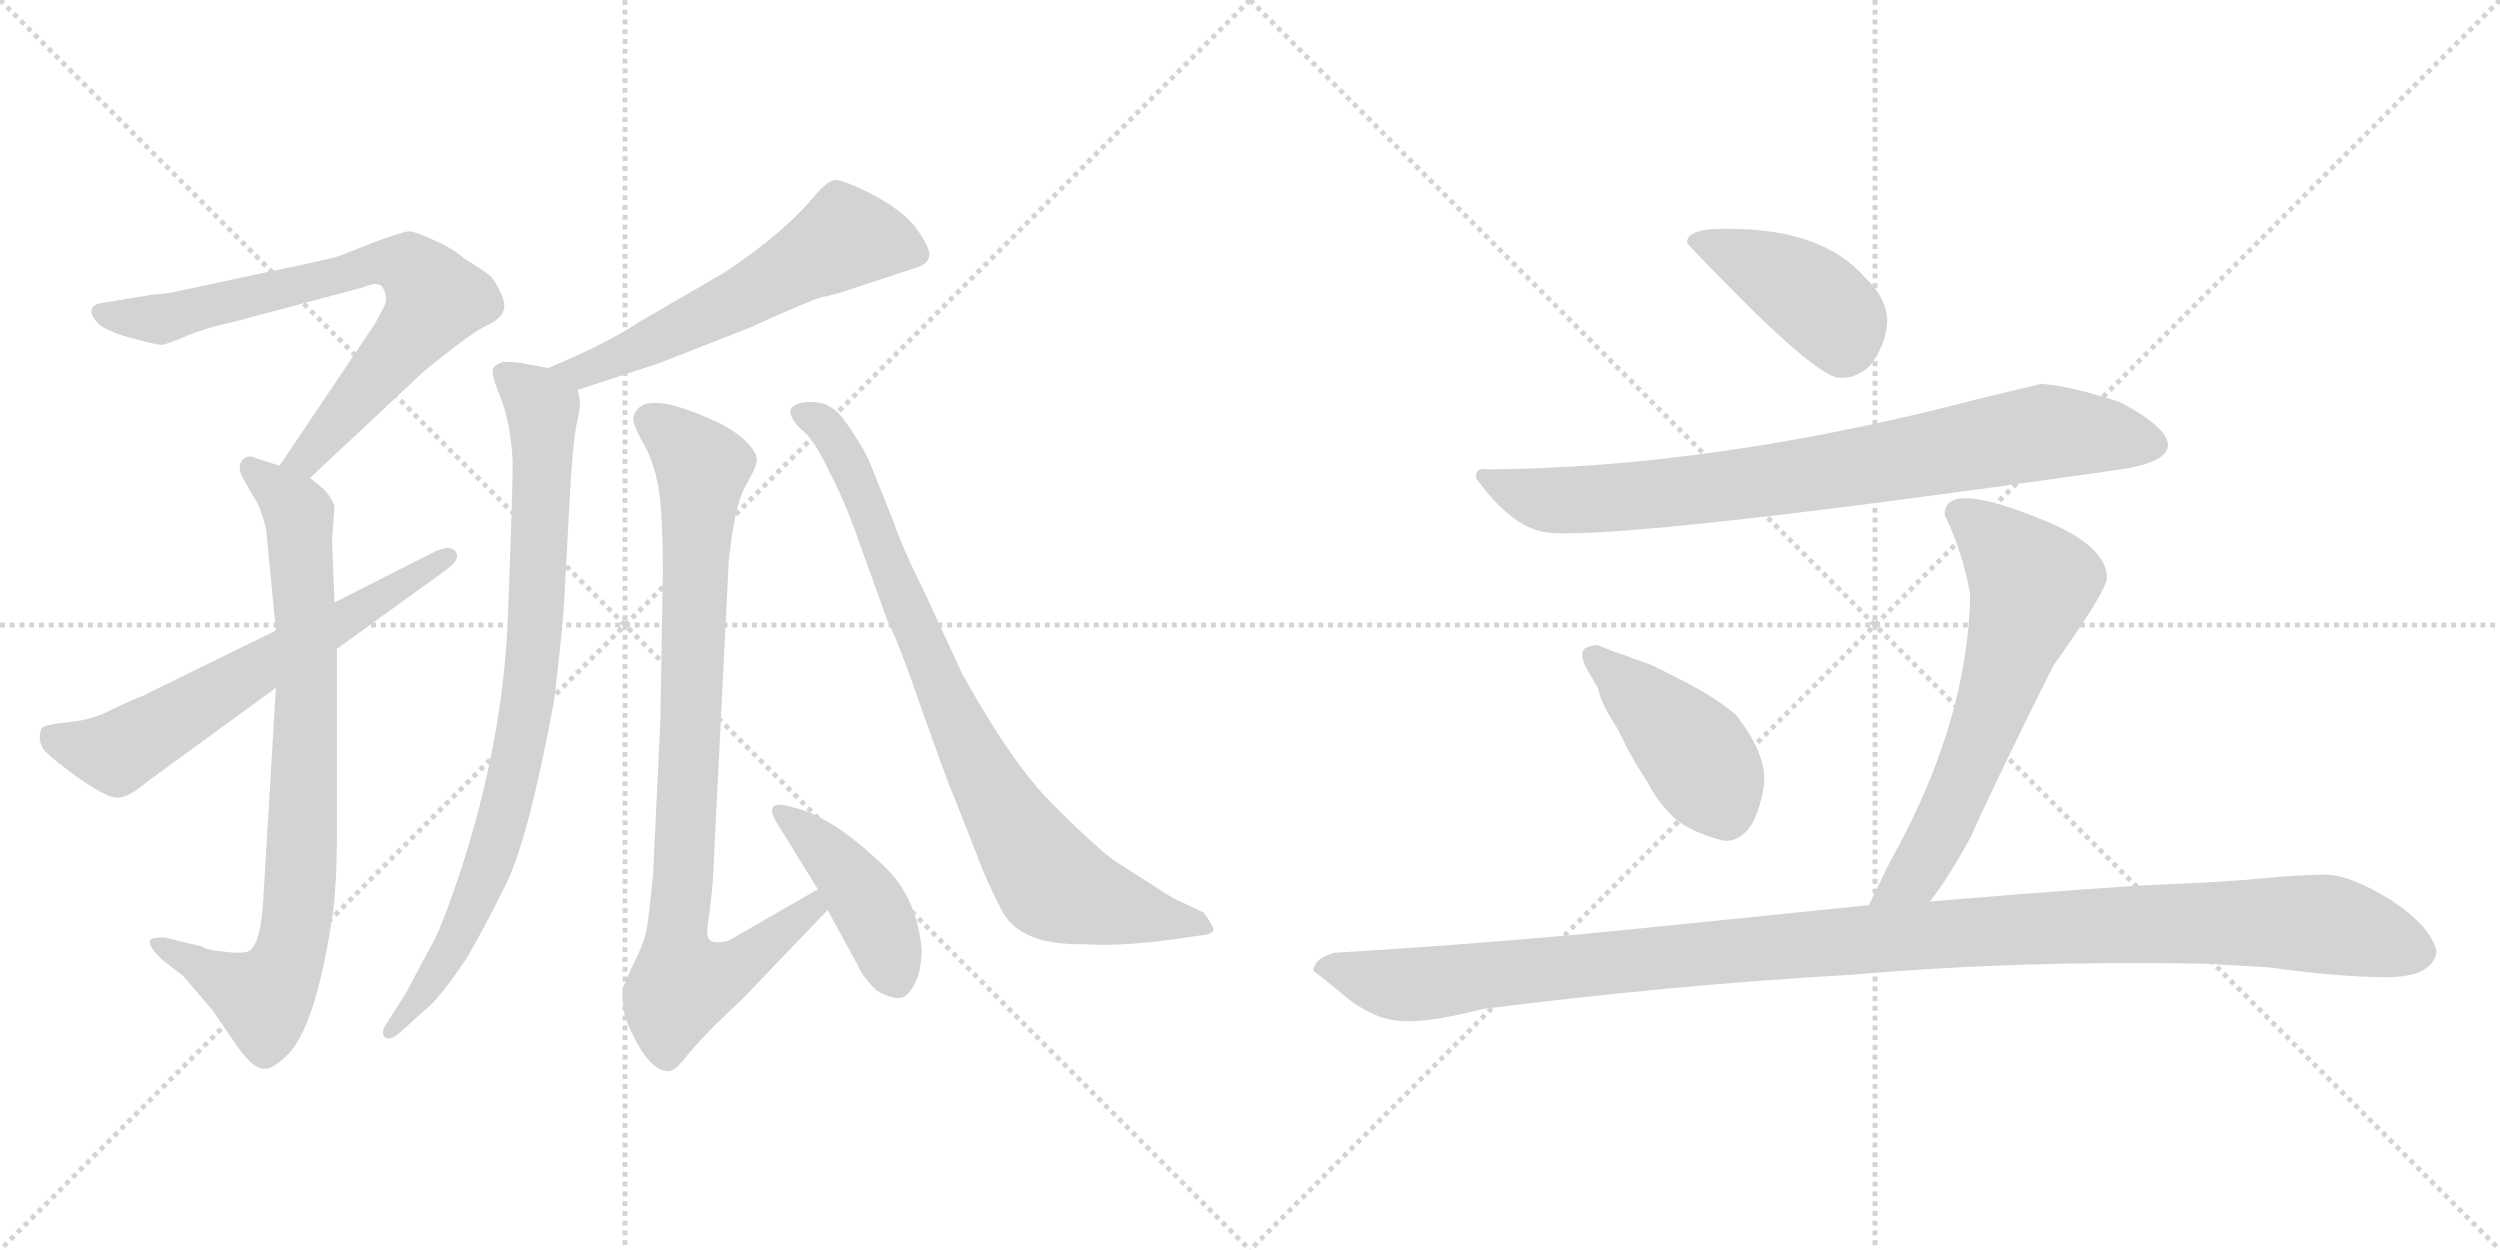 <svg version="1.1" viewBox="0 0 2048 1024" xmlns="http://www.w3.org/2000/svg">
  <g stroke="lightgray" stroke-dasharray="1,1" stroke-width="1" transform="scale(4, 4)">
    <line x1="0" y1="0" x2="256" y2="256"></line>
    <line x1="256" y1="0" x2="0" y2="256"></line>
    <line x1="128" y1="0" x2="128" y2="256"></line>
    <line x1="0" y1="128" x2="256" y2="128"></line>
    <line x1="256" y1="0" x2="512" y2="256"></line>
    <line x1="512" y1="0" x2="256" y2="256"></line>
    <line x1="384" y1="0" x2="384" y2="256"></line>
    <line x1="256" y1="128" x2="512" y2="128"></line>
  </g>
<g transform="scale(1, -1) translate(0, -850)">
   <style type="text/css">
    @keyframes keyframes0 {
      from {
       stroke: black;
       stroke-dashoffset: 729;
       stroke-width: 128;
       }
       70% {
       animation-timing-function: step-end;
       stroke: black;
       stroke-dashoffset: 0;
       stroke-width: 128;
       }
       to {
       stroke: black;
       stroke-width: 1024;
       }
       }
       #make-me-a-hanzi-animation-0 {
         animation: keyframes0 0.843s both;
         animation-delay: 0s;
         animation-timing-function: linear;
       }
    @keyframes keyframes1 {
      from {
       stroke: black;
       stroke-dashoffset: 809;
       stroke-width: 128;
       }
       72% {
       animation-timing-function: step-end;
       stroke: black;
       stroke-dashoffset: 0;
       stroke-width: 128;
       }
       to {
       stroke: black;
       stroke-width: 1024;
       }
       }
       #make-me-a-hanzi-animation-1 {
         animation: keyframes1 0.908s both;
         animation-delay: 0.843s;
         animation-timing-function: linear;
       }
    @keyframes keyframes2 {
      from {
       stroke: black;
       stroke-dashoffset: 629;
       stroke-width: 128;
       }
       67% {
       animation-timing-function: step-end;
       stroke: black;
       stroke-dashoffset: 0;
       stroke-width: 128;
       }
       to {
       stroke: black;
       stroke-width: 1024;
       }
       }
       #make-me-a-hanzi-animation-2 {
         animation: keyframes2 0.762s both;
         animation-delay: 1.752s;
         animation-timing-function: linear;
       }
    @keyframes keyframes3 {
      from {
       stroke: black;
       stroke-dashoffset: 578;
       stroke-width: 128;
       }
       65% {
       animation-timing-function: step-end;
       stroke: black;
       stroke-dashoffset: 0;
       stroke-width: 128;
       }
       to {
       stroke: black;
       stroke-width: 1024;
       }
       }
       #make-me-a-hanzi-animation-3 {
         animation: keyframes3 0.72s both;
         animation-delay: 2.514s;
         animation-timing-function: linear;
       }
    @keyframes keyframes4 {
      from {
       stroke: black;
       stroke-dashoffset: 837;
       stroke-width: 128;
       }
       73% {
       animation-timing-function: step-end;
       stroke: black;
       stroke-dashoffset: 0;
       stroke-width: 128;
       }
       to {
       stroke: black;
       stroke-width: 1024;
       }
       }
       #make-me-a-hanzi-animation-4 {
         animation: keyframes4 0.931s both;
         animation-delay: 3.234s;
         animation-timing-function: linear;
       }
    @keyframes keyframes5 {
      from {
       stroke: black;
       stroke-dashoffset: 872;
       stroke-width: 128;
       }
       74% {
       animation-timing-function: step-end;
       stroke: black;
       stroke-dashoffset: 0;
       stroke-width: 128;
       }
       to {
       stroke: black;
       stroke-width: 1024;
       }
       }
       #make-me-a-hanzi-animation-5 {
         animation: keyframes5 0.96s both;
         animation-delay: 4.165s;
         animation-timing-function: linear;
       }
    @keyframes keyframes6 {
      from {
       stroke: black;
       stroke-dashoffset: 429;
       stroke-width: 128;
       }
       58% {
       animation-timing-function: step-end;
       stroke: black;
       stroke-dashoffset: 0;
       stroke-width: 128;
       }
       to {
       stroke: black;
       stroke-width: 1024;
       }
       }
       #make-me-a-hanzi-animation-6 {
         animation: keyframes6 0.599s both;
         animation-delay: 5.125s;
         animation-timing-function: linear;
       }
    @keyframes keyframes7 {
      from {
       stroke: black;
       stroke-dashoffset: 829;
       stroke-width: 128;
       }
       73% {
       animation-timing-function: step-end;
       stroke: black;
       stroke-dashoffset: 0;
       stroke-width: 128;
       }
       to {
       stroke: black;
       stroke-width: 1024;
       }
       }
       #make-me-a-hanzi-animation-7 {
         animation: keyframes7 0.925s both;
         animation-delay: 5.724s;
         animation-timing-function: linear;
       }
    @keyframes keyframes8 {
      from {
       stroke: black;
       stroke-dashoffset: 417;
       stroke-width: 128;
       }
       58% {
       animation-timing-function: step-end;
       stroke: black;
       stroke-dashoffset: 0;
       stroke-width: 128;
       }
       to {
       stroke: black;
       stroke-width: 1024;
       }
       }
       #make-me-a-hanzi-animation-8 {
         animation: keyframes8 0.589s both;
         animation-delay: 6.648s;
         animation-timing-function: linear;
       }
    @keyframes keyframes9 {
      from {
       stroke: black;
       stroke-dashoffset: 808;
       stroke-width: 128;
       }
       72% {
       animation-timing-function: step-end;
       stroke: black;
       stroke-dashoffset: 0;
       stroke-width: 128;
       }
       to {
       stroke: black;
       stroke-width: 1024;
       }
       }
       #make-me-a-hanzi-animation-9 {
         animation: keyframes9 0.908s both;
         animation-delay: 7.238s;
         animation-timing-function: linear;
       }
    @keyframes keyframes10 {
      from {
       stroke: black;
       stroke-dashoffset: 426;
       stroke-width: 128;
       }
       58% {
       animation-timing-function: step-end;
       stroke: black;
       stroke-dashoffset: 0;
       stroke-width: 128;
       }
       to {
       stroke: black;
       stroke-width: 1024;
       }
       }
       #make-me-a-hanzi-animation-10 {
         animation: keyframes10 0.597s both;
         animation-delay: 8.145s;
         animation-timing-function: linear;
       }
    @keyframes keyframes11 {
      from {
       stroke: black;
       stroke-dashoffset: 636;
       stroke-width: 128;
       }
       67% {
       animation-timing-function: step-end;
       stroke: black;
       stroke-dashoffset: 0;
       stroke-width: 128;
       }
       to {
       stroke: black;
       stroke-width: 1024;
       }
       }
       #make-me-a-hanzi-animation-11 {
         animation: keyframes11 0.768s both;
         animation-delay: 8.742s;
         animation-timing-function: linear;
       }
    @keyframes keyframes12 {
      from {
       stroke: black;
       stroke-dashoffset: 1161;
       stroke-width: 128;
       }
       79% {
       animation-timing-function: step-end;
       stroke: black;
       stroke-dashoffset: 0;
       stroke-width: 128;
       }
       to {
       stroke: black;
       stroke-width: 1024;
       }
       }
       #make-me-a-hanzi-animation-12 {
         animation: keyframes12 1.195s both;
         animation-delay: 9.51s;
         animation-timing-function: linear;
       }
</style>
<path d="M 254.0 458.5 L 348.0 546.5 Q 385.0 576.5 397.0 582.5 Q 410.0 588.5 412.0 594.5 Q 415.0 600.5 410.0 610.5 Q 406.0 619.5 401.0 624.5 Q 396.0 628.5 380.0 638.5 Q 371.0 646.5 355.0 653.5 Q 340.0 660.5 335.0 660.5 Q 331.0 660.5 309.0 652.5 L 281.0 641.5 Q 275.0 638.5 216.0 626.5 L 146.0 611.5 Q 138.0 609.5 124.0 608.5 L 88.0 602.5 Q 65.0 600.5 82.0 583.5 Q 93.0 576.5 110.0 572.5 Q 128.0 567.5 132.0 567.5 Q 136.0 567.5 152.0 574.5 Q 169.0 581.5 192.0 586.5 L 297.0 614.5 Q 311.0 620.5 314.0 613.5 Q 318.0 606.5 315.0 599.5 L 307.0 584.5 L 229.0 468.5 C 212.0 443.5 232.0 437.5 254.0 458.5 Z" fill="lightgray"></path> 
<path d="M 266.0 448.5 L 254.0 458.5 L 229.0 468.5 L 210.0 474.5 Q 203.0 478.5 198.0 472.5 Q 194.0 466.5 200.0 456.5 L 208.0 442.5 Q 213.0 436.5 218.0 416.5 L 226.0 333.5 L 226.0 286.5 L 216.0 118.5 Q 214.0 74.5 203.0 70.5 Q 197.0 68.5 183.0 70.5 Q 169.0 71.5 166.0 74.5 L 137.0 81.5 Q 135.0 82.5 126.0 81.5 Q 117.0 79.5 132.0 64.5 L 150.0 50.5 L 174.0 22.5 L 196.0 -9.5 Q 208.0 -25.5 216.0 -25.5 Q 224.0 -26.5 238.0 -11.5 Q 260.0 14.5 273.0 104.5 Q 276.0 128.5 276.0 166.5 L 276.0 318.5 L 274.0 356.5 L 272.0 406.5 L 274.0 435.5 Q 272.0 441.5 266.0 448.5 Z" fill="lightgray"></path> 
<path d="M 226.0 333.5 L 116.0 279.5 Q 110.0 277.5 93.0 269.5 Q 77.0 260.5 57.0 258.5 Q 37.0 256.5 34.0 253.5 Q 30.0 242.5 37.0 234.5 Q 45.0 226.5 66.0 211.5 Q 88.0 196.5 96.0 196.5 Q 105.0 196.5 119.0 208.5 L 226.0 286.5 L 276.0 318.5 L 366.0 383.5 Q 378.0 392.5 373.0 398.5 Q 368.0 404.5 353.0 396.5 L 274.0 356.5 L 226.0 333.5 Z" fill="lightgray"></path> 
<path d="M 473.0 530.5 L 540.0 552.5 L 614.0 581.5 Q 660.0 602.5 673.0 606.5 Q 687.0 609.5 692.0 611.5 L 753.0 631.5 Q 760.0 634.5 761.0 639.5 Q 763.0 644.5 753.0 659.5 Q 744.0 674.5 717.0 689.5 Q 690.0 703.5 683.0 702.5 Q 677.0 700.5 669.0 691.5 Q 643.0 659.5 593.0 626.5 L 524.0 586.5 Q 497.0 568.5 449.0 548.5 C 421.0 536.5 444.0 521.5 473.0 530.5 Z" fill="lightgray"></path> 
<path d="M 449.0 548.5 L 428.0 552.5 Q 421.0 553.5 412.0 553.5 Q 406.0 551.5 404.0 548.5 Q 402.0 543.5 410.0 524.5 Q 418.0 504.5 420.0 472.5 Q 420.0 445.5 416.0 343.5 Q 412.0 241.5 376.0 132.5 Q 362.0 91.5 356.0 80.5 L 332.0 35.5 L 316.0 10.5 Q 312.0 4.5 315.0 0.5 Q 319.0 -3.5 328.0 4.5 L 348.0 22.5 Q 358.0 29.5 382.0 64.5 Q 395.0 86.5 414.0 124.5 Q 433.0 162.5 454.0 276.5 Q 461.0 336.5 462.0 354.5 L 466.0 428.5 Q 469.0 489.5 473.0 505.5 Q 477.0 521.5 473.0 530.5 C 472.0 544.5 472.0 544.5 449.0 548.5 Z" fill="lightgray"></path> 
<path d="M 670.0 121.5 L 597.0 79.5 Q 586.0 76.5 582.0 79.5 Q 578.0 82.5 580.0 94.5 Q 582.0 105.5 584.0 129.5 L 597.0 390.5 Q 602.0 437.5 611.0 452.5 Q 620.0 467.5 620.0 473.5 Q 620.0 479.5 611.0 488.5 Q 603.0 496.5 589.0 503.5 Q 534.0 529.5 522.0 514.5 Q 518.0 509.5 519.0 505.5 Q 519.0 501.5 526.0 488.5 Q 534.0 475.5 538.0 457.5 Q 543.0 438.5 543.0 380.5 L 541.0 260.5 L 535.0 133.5 Q 532.0 103.5 530.0 90.5 Q 528.0 77.5 518.0 58.5 L 511.0 42.5 Q 509.0 36.5 511.0 22.5 Q 512.0 13.5 523.0 -6.5 Q 535.0 -27.5 548.0 -27.5 Q 553.0 -27.5 563.0 -14.5 Q 573.0 -2.5 586.0 10.5 L 610.0 33.5 L 678.0 104.5 C 699.0 126.5 696.0 136.5 670.0 121.5 Z" fill="lightgray"></path> 
<path d="M 636.0 176.5 L 670.0 121.5 L 678.0 104.5 L 702.0 60.5 Q 706.0 50.5 718.0 38.5 Q 731.0 31.5 737.0 32.5 Q 743.0 32.5 749.0 43.5 Q 755.0 54.5 755.0 72.5 Q 751.0 116.5 722.0 142.5 Q 681.0 181.5 650.0 188.5 Q 637.0 192.5 634.0 189.5 Q 630.0 186.5 636.0 176.5 Z" fill="lightgray"></path> 
<path d="M 700.0 416.5 L 727.0 341.5 Q 736.0 324.5 757.0 263.5 L 771.0 224.5 Q 779.0 202.5 781.0 198.5 L 800.0 150.5 Q 807.0 130.5 821.0 103.5 Q 836.0 75.5 888.0 76.5 Q 916.0 74.5 962.0 80.5 L 982.0 83.5 Q 994.0 84.5 994.0 88.5 Q 994.0 91.5 986.0 102.5 L 969.0 110.5 Q 963.0 112.5 948.0 122.5 L 912.0 145.5 Q 895.0 158.5 862.0 191.5 Q 829.0 224.5 788.0 298.5 L 758.0 363.5 Q 739.0 401.5 732.0 422.5 L 712.0 472.5 Q 706.0 485.5 694.0 502.5 Q 683.0 519.5 668.0 520.5 Q 654.0 521.5 649.0 516.5 Q 644.0 510.5 656.0 498.5 Q 666.0 491.5 678.0 466.5 Q 691.0 441.5 700.0 416.5 Z" fill="lightgray"></path> 
<path d="M 1382.0 651.5 Q 1382.0 649.5 1438.0 593.5 Q 1493.0 540.5 1507.0 540.5 Q 1520.0 539.5 1532.0 550.5 Q 1545.0 567.5 1546.0 586.5 Q 1546.0 605.5 1528.0 622.5 Q 1493.0 662.5 1417.0 662.5 Q 1382.0 663.5 1382.0 651.5 Z" fill="lightgray"></path> 
<path d="M 1672.0 535.5 L 1622.0 523.5 Q 1404.0 466.5 1218.0 465.5 Q 1209.0 467.5 1209.0 458.5 Q 1240.0 415.5 1270.0 413.5 Q 1338.0 408.5 1738.0 465.5 Q 1776.0 471.5 1776.0 485.5 Q 1776.0 499.5 1737.0 520.5 Q 1694.0 534.5 1672.0 535.5 Z" fill="lightgray"></path> 
<path d="M 1411.0 161.5 Q 1422.0 159.5 1432.0 170.5 Q 1441.0 181.5 1445.0 206.5 Q 1448.0 231.5 1422.0 264.5 Q 1408.0 276.5 1384.0 289.5 Q 1359.0 302.5 1352.0 305.5 L 1330.0 313.5 Q 1323.0 315.5 1309.0 321.5 Q 1302.0 321.5 1298.0 318.5 Q 1294.0 314.5 1299.0 303.5 L 1309.0 286.5 Q 1311.0 274.5 1326.0 251.5 Q 1336.0 229.5 1349.0 210.5 Q 1357.0 194.5 1369.0 182.5 Q 1381.0 169.5 1411.0 161.5 Z" fill="lightgray"></path> 
<path d="M 1593.0 428.5 Q 1609.0 394.5 1614.0 362.5 Q 1612.0 257.5 1548.0 143.5 L 1531.0 108.5 C 1518.0 81.5 1563.0 87.5 1581.0 111.5 Q 1596.0 130.5 1615.0 165.5 Q 1634.0 208.5 1682.0 304.5 Q 1726.0 366.5 1726.0 376.5 Q 1726.0 402.5 1675.0 423.5 Q 1593.0 457.5 1593.0 428.5 Z" fill="lightgray"></path> 
<path d="M 1531.0 108.5 L 1354.0 90.5 Q 1228.0 77.5 1093.0 69.5 Q 1076.0 64.5 1076.0 54.5 Q 1082.0 50.5 1106.0 30.5 Q 1129.0 13.5 1151.0 13.5 Q 1172.0 12.5 1215.0 23.5 Q 1374.0 43.5 1517.0 51.5 Q 1655.0 63.5 1808.0 60.5 L 1859.0 57.5 Q 1916.0 49.5 1955.0 49.5 Q 1993.0 49.5 1996.0 70.5 Q 1992.0 90.5 1959.0 112.5 Q 1925.0 133.5 1905.0 133.5 Q 1884.0 133.5 1854.0 130.5 Q 1823.0 127.5 1774.0 125.5 Q 1724.0 123.5 1581.0 111.5 L 1531.0 108.5 Z" fill="lightgray"></path> 
      <clipPath id="make-me-a-hanzi-clip-0">
      <path d="M 254.0 458.5 L 348.0 546.5 Q 385.0 576.5 397.0 582.5 Q 410.0 588.5 412.0 594.5 Q 415.0 600.5 410.0 610.5 Q 406.0 619.5 401.0 624.5 Q 396.0 628.5 380.0 638.5 Q 371.0 646.5 355.0 653.5 Q 340.0 660.5 335.0 660.5 Q 331.0 660.5 309.0 652.5 L 281.0 641.5 Q 275.0 638.5 216.0 626.5 L 146.0 611.5 Q 138.0 609.5 124.0 608.5 L 88.0 602.5 Q 65.0 600.5 82.0 583.5 Q 93.0 576.5 110.0 572.5 Q 128.0 567.5 132.0 567.5 Q 136.0 567.5 152.0 574.5 Q 169.0 581.5 192.0 586.5 L 297.0 614.5 Q 311.0 620.5 314.0 613.5 Q 318.0 606.5 315.0 599.5 L 307.0 584.5 L 229.0 468.5 C 212.0 443.5 232.0 437.5 254.0 458.5 Z" fill="lightgray"></path>
      </clipPath>
      <path clip-path="url(#make-me-a-hanzi-clip-0)" d="M 84.0 593.5 L 138.0 589.5 L 308.0 634.5 L 338.0 630.5 L 356.0 604.5 L 351.0 593.5 L 251.0 474.5 L 238.0 472.5 " fill="none" id="make-me-a-hanzi-animation-0" stroke-dasharray="601 1202" stroke-linecap="round"></path>

      <clipPath id="make-me-a-hanzi-clip-1">
      <path d="M 266.0 448.5 L 254.0 458.5 L 229.0 468.5 L 210.0 474.5 Q 203.0 478.5 198.0 472.5 Q 194.0 466.5 200.0 456.5 L 208.0 442.5 Q 213.0 436.5 218.0 416.5 L 226.0 333.5 L 226.0 286.5 L 216.0 118.5 Q 214.0 74.5 203.0 70.5 Q 197.0 68.5 183.0 70.5 Q 169.0 71.5 166.0 74.5 L 137.0 81.5 Q 135.0 82.5 126.0 81.5 Q 117.0 79.5 132.0 64.5 L 150.0 50.5 L 174.0 22.5 L 196.0 -9.5 Q 208.0 -25.5 216.0 -25.5 Q 224.0 -26.5 238.0 -11.5 Q 260.0 14.5 273.0 104.5 Q 276.0 128.5 276.0 166.5 L 276.0 318.5 L 274.0 356.5 L 272.0 406.5 L 274.0 435.5 Q 272.0 441.5 266.0 448.5 Z" fill="lightgray"></path>
      </clipPath>
      <path clip-path="url(#make-me-a-hanzi-clip-1)" d="M 205.0 467.5 L 245.0 428.5 L 251.0 294.5 L 241.0 78.5 L 216.0 32.5 L 132.0 74.5 " fill="none" id="make-me-a-hanzi-animation-1" stroke-dasharray="681 1362" stroke-linecap="round"></path>

      <clipPath id="make-me-a-hanzi-clip-2">
      <path d="M 226.0 333.5 L 116.0 279.5 Q 110.0 277.5 93.0 269.5 Q 77.0 260.5 57.0 258.5 Q 37.0 256.5 34.0 253.5 Q 30.0 242.5 37.0 234.5 Q 45.0 226.5 66.0 211.5 Q 88.0 196.5 96.0 196.5 Q 105.0 196.5 119.0 208.5 L 226.0 286.5 L 276.0 318.5 L 366.0 383.5 Q 378.0 392.5 373.0 398.5 Q 368.0 404.5 353.0 396.5 L 274.0 356.5 L 226.0 333.5 Z" fill="lightgray"></path>
      </clipPath>
      <path clip-path="url(#make-me-a-hanzi-clip-2)" d="M 40.0 247.5 L 95.0 233.5 L 367.0 394.5 " fill="none" id="make-me-a-hanzi-animation-2" stroke-dasharray="501 1002" stroke-linecap="round"></path>

      <clipPath id="make-me-a-hanzi-clip-3">
      <path d="M 473.0 530.5 L 540.0 552.5 L 614.0 581.5 Q 660.0 602.5 673.0 606.5 Q 687.0 609.5 692.0 611.5 L 753.0 631.5 Q 760.0 634.5 761.0 639.5 Q 763.0 644.5 753.0 659.5 Q 744.0 674.5 717.0 689.5 Q 690.0 703.5 683.0 702.5 Q 677.0 700.5 669.0 691.5 Q 643.0 659.5 593.0 626.5 L 524.0 586.5 Q 497.0 568.5 449.0 548.5 C 421.0 536.5 444.0 521.5 473.0 530.5 Z" fill="lightgray"></path>
      </clipPath>
      <path clip-path="url(#make-me-a-hanzi-clip-3)" d="M 751.0 641.5 L 693.0 655.5 L 612.0 608.5 L 502.0 555.5 L 474.0 544.5 L 458.0 548.5 " fill="none" id="make-me-a-hanzi-animation-3" stroke-dasharray="450 900" stroke-linecap="round"></path>

      <clipPath id="make-me-a-hanzi-clip-4">
      <path d="M 449.0 548.5 L 428.0 552.5 Q 421.0 553.5 412.0 553.5 Q 406.0 551.5 404.0 548.5 Q 402.0 543.5 410.0 524.5 Q 418.0 504.5 420.0 472.5 Q 420.0 445.5 416.0 343.5 Q 412.0 241.5 376.0 132.5 Q 362.0 91.5 356.0 80.5 L 332.0 35.5 L 316.0 10.5 Q 312.0 4.5 315.0 0.5 Q 319.0 -3.5 328.0 4.5 L 348.0 22.5 Q 358.0 29.5 382.0 64.5 Q 395.0 86.5 414.0 124.5 Q 433.0 162.5 454.0 276.5 Q 461.0 336.5 462.0 354.5 L 466.0 428.5 Q 469.0 489.5 473.0 505.5 Q 477.0 521.5 473.0 530.5 C 472.0 544.5 472.0 544.5 449.0 548.5 Z" fill="lightgray"></path>
      </clipPath>
      <path clip-path="url(#make-me-a-hanzi-clip-4)" d="M 412.0 544.5 L 439.0 523.5 L 445.0 506.5 L 432.0 269.5 L 394.0 125.5 L 366.0 64.5 L 321.0 4.5 " fill="none" id="make-me-a-hanzi-animation-4" stroke-dasharray="709 1418" stroke-linecap="round"></path>

      <clipPath id="make-me-a-hanzi-clip-5">
      <path d="M 670.0 121.5 L 597.0 79.5 Q 586.0 76.5 582.0 79.5 Q 578.0 82.5 580.0 94.5 Q 582.0 105.5 584.0 129.5 L 597.0 390.5 Q 602.0 437.5 611.0 452.5 Q 620.0 467.5 620.0 473.5 Q 620.0 479.5 611.0 488.5 Q 603.0 496.5 589.0 503.5 Q 534.0 529.5 522.0 514.5 Q 518.0 509.5 519.0 505.5 Q 519.0 501.5 526.0 488.5 Q 534.0 475.5 538.0 457.5 Q 543.0 438.5 543.0 380.5 L 541.0 260.5 L 535.0 133.5 Q 532.0 103.5 530.0 90.5 Q 528.0 77.5 518.0 58.5 L 511.0 42.5 Q 509.0 36.5 511.0 22.5 Q 512.0 13.5 523.0 -6.5 Q 535.0 -27.5 548.0 -27.5 Q 553.0 -27.5 563.0 -14.5 Q 573.0 -2.5 586.0 10.5 L 610.0 33.5 L 678.0 104.5 C 699.0 126.5 696.0 136.5 670.0 121.5 Z" fill="lightgray"></path>
      </clipPath>
      <path clip-path="url(#make-me-a-hanzi-clip-5)" d="M 532.0 506.5 L 575.0 467.5 L 557.0 47.5 L 562.0 43.5 L 598.0 54.5 L 665.0 105.5 L 666.0 114.5 " fill="none" id="make-me-a-hanzi-animation-5" stroke-dasharray="744 1488" stroke-linecap="round"></path>

      <clipPath id="make-me-a-hanzi-clip-6">
      <path d="M 636.0 176.5 L 670.0 121.5 L 678.0 104.5 L 702.0 60.5 Q 706.0 50.5 718.0 38.5 Q 731.0 31.5 737.0 32.5 Q 743.0 32.5 749.0 43.5 Q 755.0 54.5 755.0 72.5 Q 751.0 116.5 722.0 142.5 Q 681.0 181.5 650.0 188.5 Q 637.0 192.5 634.0 189.5 Q 630.0 186.5 636.0 176.5 Z" fill="lightgray"></path>
      </clipPath>
      <path clip-path="url(#make-me-a-hanzi-clip-6)" d="M 638.0 183.5 L 688.0 140.5 L 708.0 113.5 L 735.0 45.5 " fill="none" id="make-me-a-hanzi-animation-6" stroke-dasharray="301 602" stroke-linecap="round"></path>

      <clipPath id="make-me-a-hanzi-clip-7">
      <path d="M 700.0 416.5 L 727.0 341.5 Q 736.0 324.5 757.0 263.5 L 771.0 224.5 Q 779.0 202.5 781.0 198.5 L 800.0 150.5 Q 807.0 130.5 821.0 103.5 Q 836.0 75.5 888.0 76.5 Q 916.0 74.5 962.0 80.5 L 982.0 83.5 Q 994.0 84.5 994.0 88.5 Q 994.0 91.5 986.0 102.5 L 969.0 110.5 Q 963.0 112.5 948.0 122.5 L 912.0 145.5 Q 895.0 158.5 862.0 191.5 Q 829.0 224.5 788.0 298.5 L 758.0 363.5 Q 739.0 401.5 732.0 422.5 L 712.0 472.5 Q 706.0 485.5 694.0 502.5 Q 683.0 519.5 668.0 520.5 Q 654.0 521.5 649.0 516.5 Q 644.0 510.5 656.0 498.5 Q 666.0 491.5 678.0 466.5 Q 691.0 441.5 700.0 416.5 Z" fill="lightgray"></path>
      </clipPath>
      <path clip-path="url(#make-me-a-hanzi-clip-7)" d="M 656.0 512.5 L 678.0 499.5 L 700.0 460.5 L 792.0 239.5 L 863.0 125.5 L 987.0 88.5 " fill="none" id="make-me-a-hanzi-animation-7" stroke-dasharray="701 1402" stroke-linecap="round"></path>

      <clipPath id="make-me-a-hanzi-clip-8">
      <path d="M 1382.0 651.5 Q 1382.0 649.5 1438.0 593.5 Q 1493.0 540.5 1507.0 540.5 Q 1520.0 539.5 1532.0 550.5 Q 1545.0 567.5 1546.0 586.5 Q 1546.0 605.5 1528.0 622.5 Q 1493.0 662.5 1417.0 662.5 Q 1382.0 663.5 1382.0 651.5 Z" fill="lightgray"></path>
      </clipPath>
      <path clip-path="url(#make-me-a-hanzi-clip-8)" d="M 1387.0 653.5 L 1425.0 640.5 L 1482.0 608.5 L 1506.0 586.5 L 1510.0 563.5 " fill="none" id="make-me-a-hanzi-animation-8" stroke-dasharray="289 578" stroke-linecap="round"></path>

      <clipPath id="make-me-a-hanzi-clip-9">
      <path d="M 1672.0 535.5 L 1622.0 523.5 Q 1404.0 466.5 1218.0 465.5 Q 1209.0 467.5 1209.0 458.5 Q 1240.0 415.5 1270.0 413.5 Q 1338.0 408.5 1738.0 465.5 Q 1776.0 471.5 1776.0 485.5 Q 1776.0 499.5 1737.0 520.5 Q 1694.0 534.5 1672.0 535.5 Z" fill="lightgray"></path>
      </clipPath>
      <path clip-path="url(#make-me-a-hanzi-clip-9)" d="M 1220.0 454.5 L 1262.0 441.5 L 1297.0 440.5 L 1495.0 462.5 L 1681.0 496.5 L 1765.0 485.5 " fill="none" id="make-me-a-hanzi-animation-9" stroke-dasharray="680 1360" stroke-linecap="round"></path>

      <clipPath id="make-me-a-hanzi-clip-10">
      <path d="M 1411.0 161.5 Q 1422.0 159.5 1432.0 170.5 Q 1441.0 181.5 1445.0 206.5 Q 1448.0 231.5 1422.0 264.5 Q 1408.0 276.5 1384.0 289.5 Q 1359.0 302.5 1352.0 305.5 L 1330.0 313.5 Q 1323.0 315.5 1309.0 321.5 Q 1302.0 321.5 1298.0 318.5 Q 1294.0 314.5 1299.0 303.5 L 1309.0 286.5 Q 1311.0 274.5 1326.0 251.5 Q 1336.0 229.5 1349.0 210.5 Q 1357.0 194.5 1369.0 182.5 Q 1381.0 169.5 1411.0 161.5 Z" fill="lightgray"></path>
      </clipPath>
      <path clip-path="url(#make-me-a-hanzi-clip-10)" d="M 1306.0 311.5 L 1389.0 232.5 L 1414.0 183.5 " fill="none" id="make-me-a-hanzi-animation-10" stroke-dasharray="298 596" stroke-linecap="round"></path>

      <clipPath id="make-me-a-hanzi-clip-11">
      <path d="M 1593.0 428.5 Q 1609.0 394.5 1614.0 362.5 Q 1612.0 257.5 1548.0 143.5 L 1531.0 108.5 C 1518.0 81.5 1563.0 87.5 1581.0 111.5 Q 1596.0 130.5 1615.0 165.5 Q 1634.0 208.5 1682.0 304.5 Q 1726.0 366.5 1726.0 376.5 Q 1726.0 402.5 1675.0 423.5 Q 1593.0 457.5 1593.0 428.5 Z" fill="lightgray"></path>
      </clipPath>
      <path clip-path="url(#make-me-a-hanzi-clip-11)" d="M 1605.0 429.5 L 1632.0 410.5 L 1665.0 371.5 L 1595.0 180.5 L 1569.0 133.5 L 1537.0 112.5 " fill="none" id="make-me-a-hanzi-animation-11" stroke-dasharray="508 1016" stroke-linecap="round"></path>

      <clipPath id="make-me-a-hanzi-clip-12">
      <path d="M 1531.0 108.5 L 1354.0 90.5 Q 1228.0 77.5 1093.0 69.5 Q 1076.0 64.5 1076.0 54.5 Q 1082.0 50.5 1106.0 30.5 Q 1129.0 13.5 1151.0 13.5 Q 1172.0 12.5 1215.0 23.5 Q 1374.0 43.5 1517.0 51.5 Q 1655.0 63.5 1808.0 60.5 L 1859.0 57.5 Q 1916.0 49.5 1955.0 49.5 Q 1993.0 49.5 1996.0 70.5 Q 1992.0 90.5 1959.0 112.5 Q 1925.0 133.5 1905.0 133.5 Q 1884.0 133.5 1854.0 130.5 Q 1823.0 127.5 1774.0 125.5 Q 1724.0 123.5 1581.0 111.5 L 1531.0 108.5 Z" fill="lightgray"></path>
      </clipPath>
      <path clip-path="url(#make-me-a-hanzi-clip-12)" d="M 1082.0 56.5 L 1163.0 43.5 L 1497.0 78.5 L 1814.0 94.5 L 1900.0 93.5 L 1981.0 70.5 " fill="none" id="make-me-a-hanzi-animation-12" stroke-dasharray="1033 2066" stroke-linecap="round"></path>

</g>
</svg>
